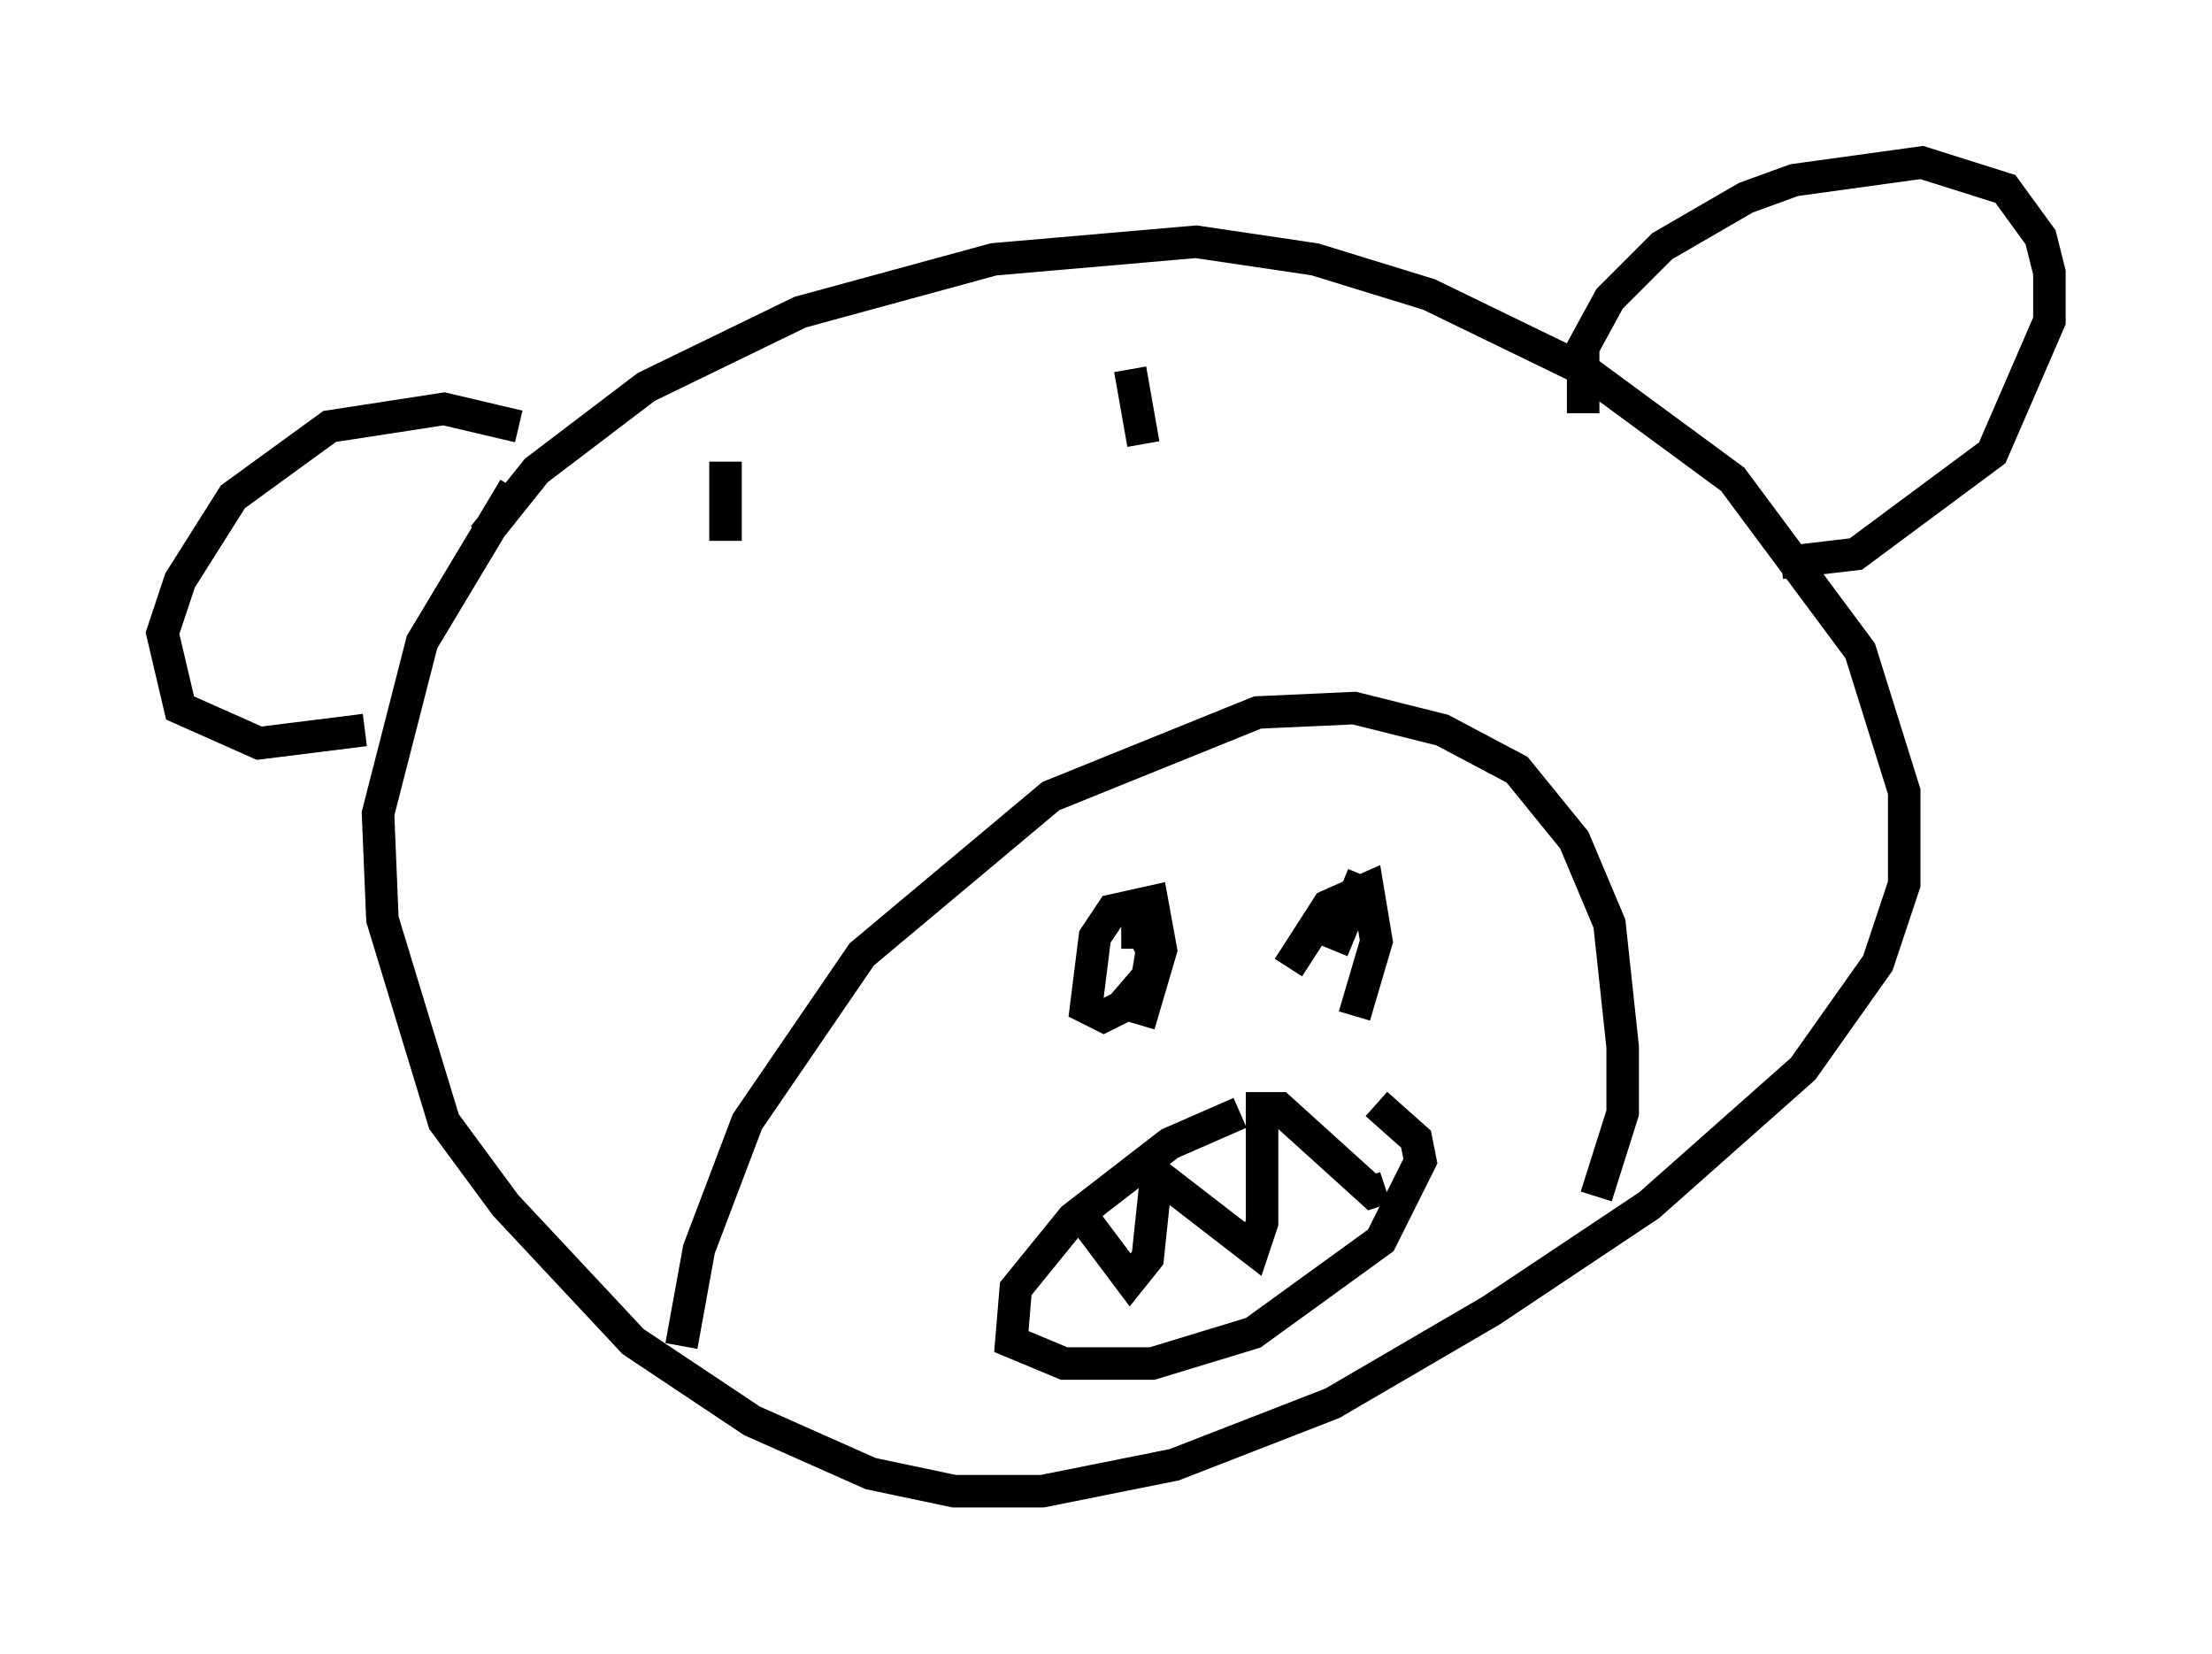 <?xml version="1.0" encoding="utf-8" ?>
<svg baseProfile="full" height="50.866" version="1.1" width="68.051" xmlns="http://www.w3.org/2000/svg" xmlns:ev="http://www.w3.org/2001/xml-events" xmlns:xlink="http://www.w3.org/1999/xlink"><defs /><rect fill="white" height="50.866" width="68.051" x="0" y="0" /><path d="M18.667, 12.984 m-2.842, 2.03 l-2.842, 4.736 -1.353, 5.277 l0.135, 3.248 1.894, 6.225 l1.894, 2.571 3.924, 4.195 l3.654, 2.436 3.654, 1.624 l2.571, 0.541 2.706, 0.0 l4.059, -0.812 4.871, -1.894 l4.871, -2.842 4.871, -3.248 l4.736, -4.195 2.3, -3.248 l0.812, -2.436 0.0, -2.842 l-1.353, -4.33 -3.924, -5.277 l-4.601, -3.383 -4.736, -2.3 l-3.518, -1.083 -3.654, -0.541 l-6.225, 0.541 -5.954, 1.624 l-4.736, 2.3 -3.383, 2.571 l-1.624, 2.03 m6.089, 24.898 l0.541, -2.977 1.488, -3.924 l3.518, -5.142 5.819, -4.871 l6.36, -2.571 2.977, -0.135 l2.706, 0.677 2.3, 1.218 l1.759, 2.165 1.083, 2.571 l0.406, 3.789 0.0, 2.03 l-0.812, 2.571 m-14.614, -8.119 l0.677, 0.0 0.271, 0.541 l-0.135, 0.812 -0.812, 0.947 l-0.541, 0.271 -0.541, -0.271 l0.271, -2.165 0.541, -0.812 l1.218, -0.271 0.271, 1.488 l-0.677, 2.3 m6.901, -4.601 l-0.947, 2.3 m-1.353, 0.541 l1.218, -1.894 1.218, -0.541 l0.271, 1.624 -0.677, 2.3 m-3.518, 2.977 l-2.165, 0.947 -2.977, 2.3 l-1.759, 2.165 -0.135, 1.624 l1.624, 0.677 2.706, 0.0 l3.112, -0.947 3.924, -2.842 l1.218, -2.436 -0.135, -0.677 l-1.218, -1.083 m-9.202, 3.248 l1.624, 2.165 0.541, -0.677 l0.271, -2.571 2.977, 2.3 l0.271, -0.812 0.0, -3.518 l0.541, 0.0 2.842, 2.571 l0.406, -0.135 m6.089, -23.816 l0.0, -2.03 0.812, -1.488 l1.624, -1.624 2.571, -1.488 l1.488, -0.541 3.924, -0.541 l2.571, 0.812 1.083, 1.488 l0.271, 1.083 0.0, 1.488 l-1.759, 4.059 -4.195, 3.112 l-2.3, 0.271 m-38.836, -4.195 l-2.3, -0.541 -3.518, 0.541 l-2.977, 2.165 -1.624, 2.571 l-0.541, 1.624 0.541, 2.3 l2.436, 1.083 3.248, -0.406 m11.096, -8.254 l0.0, 2.436 m12.449, -5.277 l0.406, 2.3 " fill="none" stroke="black" stroke-width="1" /></svg>